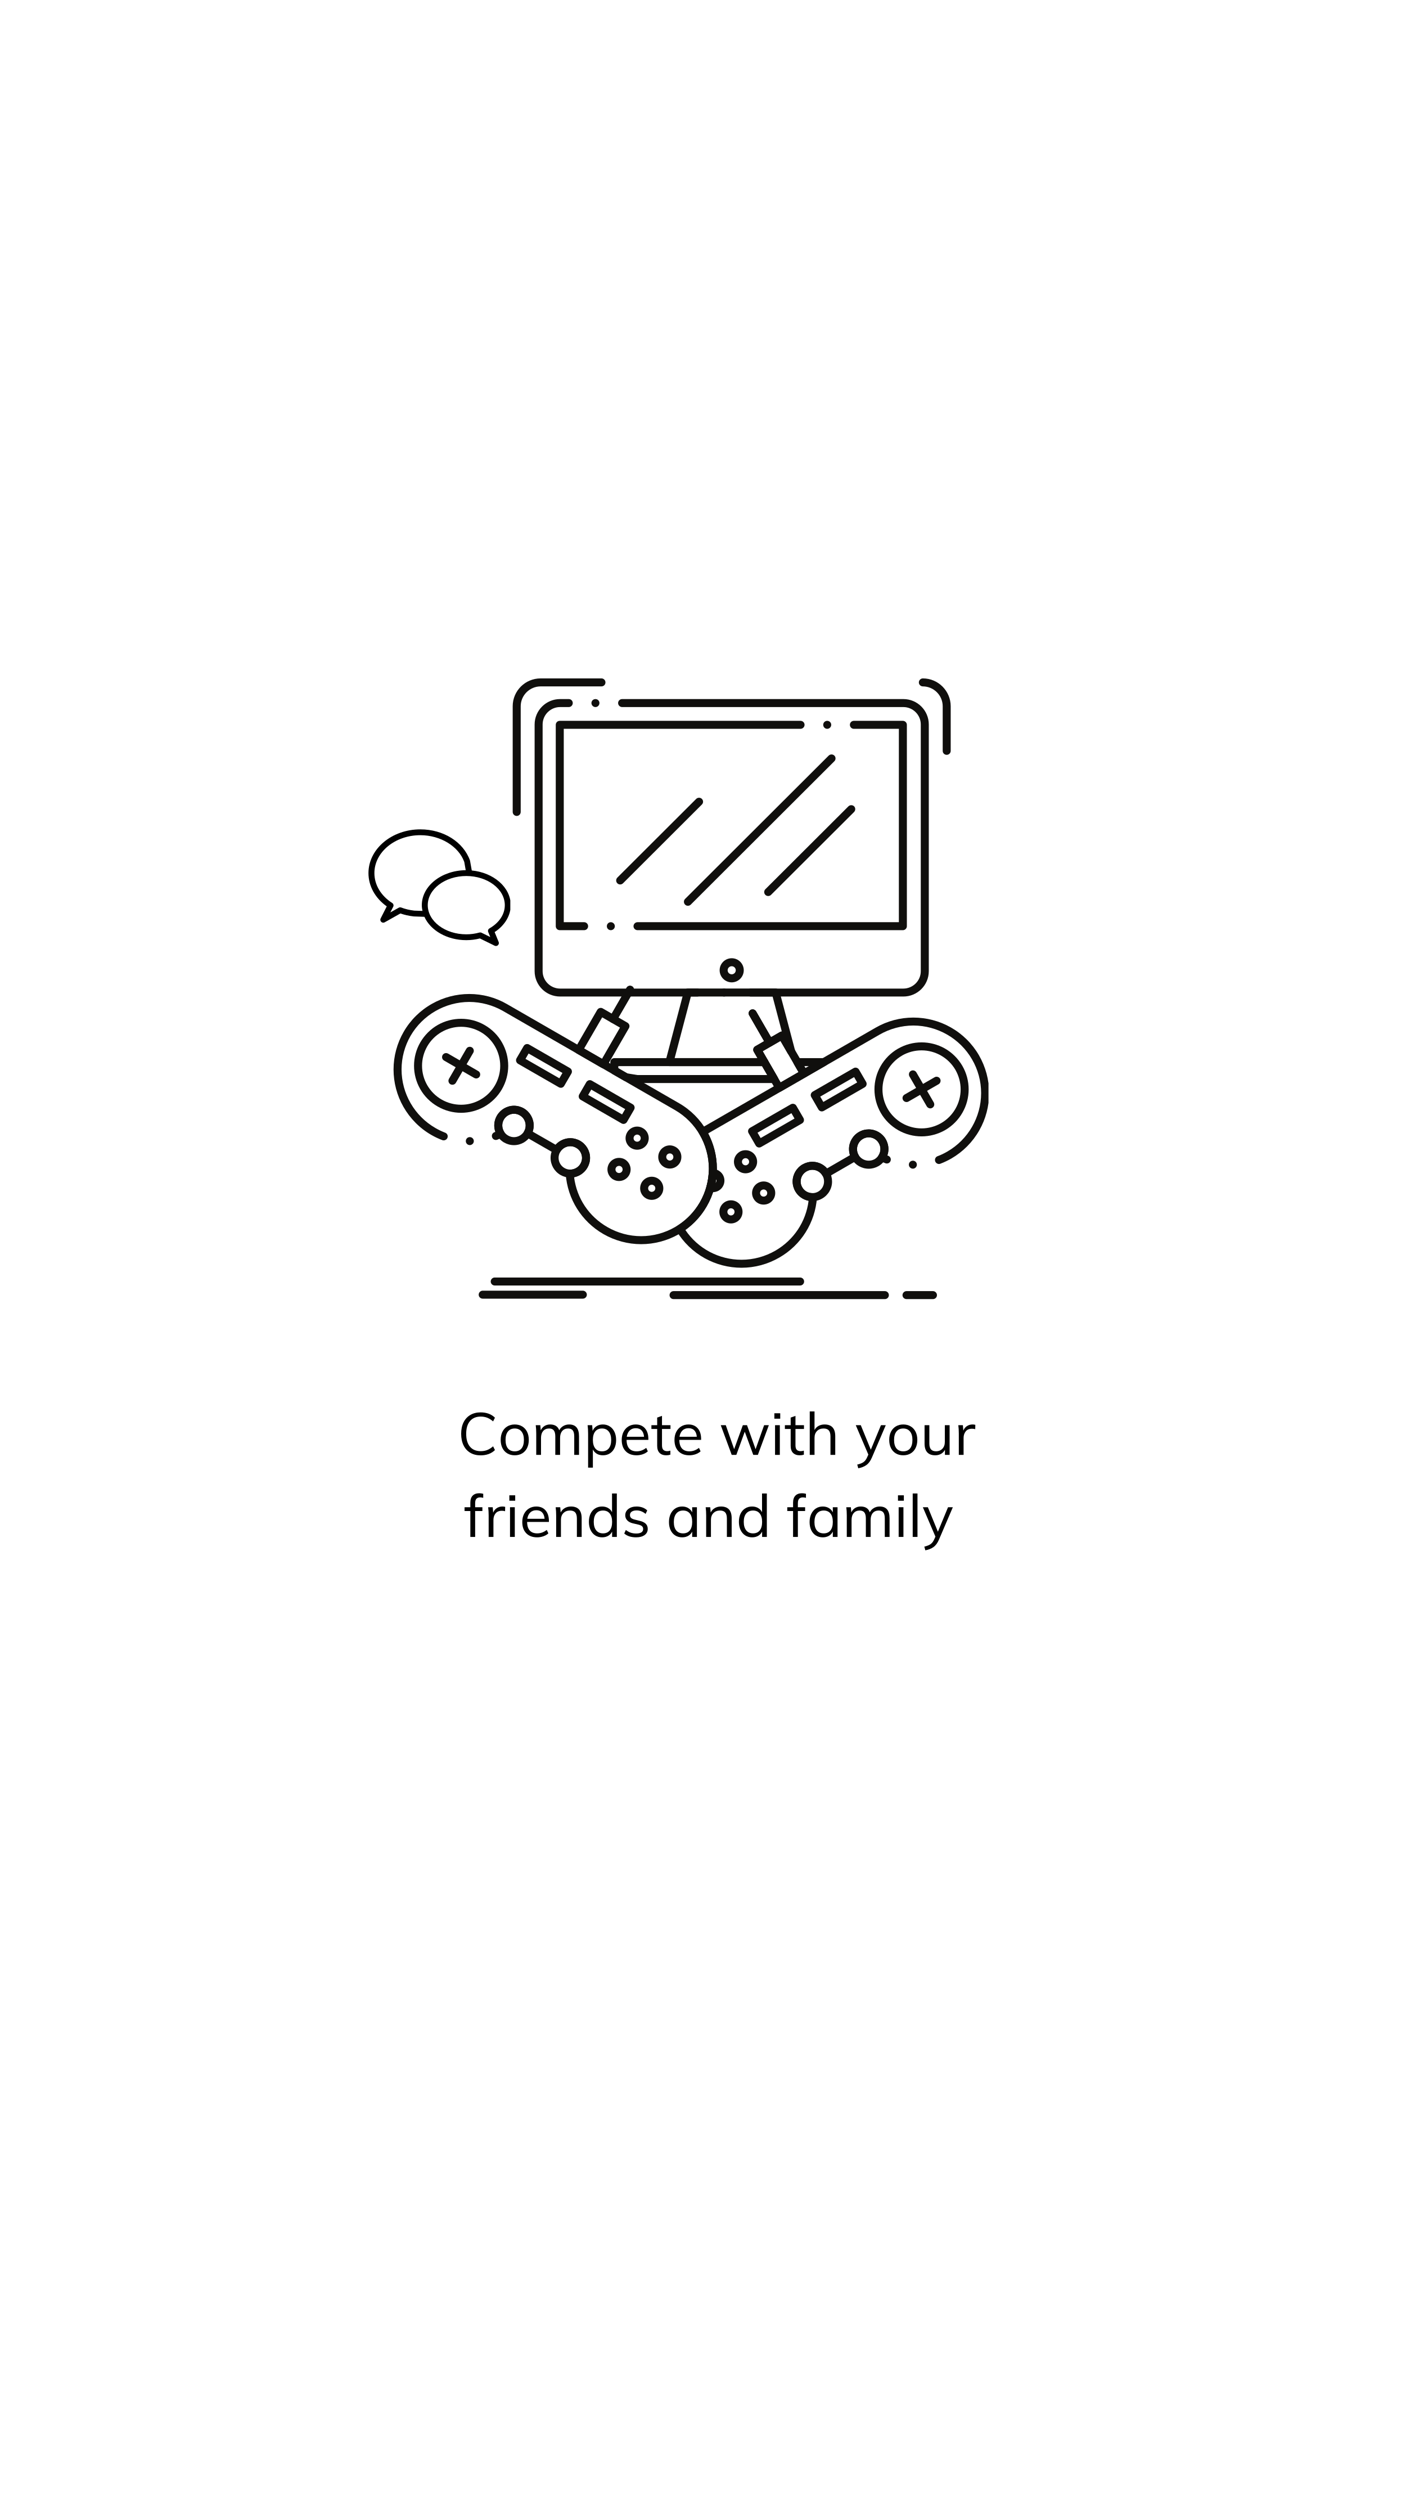 <?xml version="1.0" encoding="UTF-8"?>
<svg xmlns="http://www.w3.org/2000/svg" xmlns:xlink="http://www.w3.org/1999/xlink" width="810pt" height="1440pt" viewBox="0 0 810 1440" version="1.2">
<defs>
<g>
<symbol overflow="visible" id="glyph0-0">
<path style="stroke:none;" d="M 13.266 -25.031 L 13.266 7.344 L 3.031 7.344 L 3.031 -25.031 Z M 10.781 -22.844 L 5.438 -22.844 L 5.438 -21.797 L 7.547 -21.797 L 7.547 -20.609 L 5.406 -20.609 L 5.406 -19.516 L 10.781 -19.516 L 10.781 -20.609 L 8.641 -20.609 L 8.641 -21.797 L 10.781 -21.797 Z M 8.641 -18.672 L 5.406 -18.672 L 5.406 -15.297 L 10.781 -15.297 L 10.781 -16.422 L 8.641 -16.422 Z M 7.547 -17.578 L 7.547 -16.422 L 6.453 -16.422 L 6.453 -17.578 Z M 10.781 -14.453 L 5.406 -14.453 L 5.406 -13.359 L 7.547 -13.359 L 7.547 -12.172 L 5.406 -12.172 L 5.406 -11.125 L 8.641 -11.125 L 8.641 -13.359 L 10.781 -13.359 Z M 10.781 -12.516 L 9.719 -12.516 L 9.719 -10.375 L 5.406 -10.375 L 5.406 -9.25 L 10.781 -9.25 Z M 10.781 -8.531 L 7.547 -8.531 L 7.547 -6.734 L 8.641 -6.734 L 8.641 -7.484 L 9.719 -7.484 L 9.719 -5.953 L 6.453 -5.953 L 6.453 -8.531 L 5.406 -8.531 L 5.406 -4.891 L 10.781 -4.891 Z M 10.781 -2.953 L 5.406 -2.953 L 5.406 0.719 L 10.781 0.719 Z M 9.719 -1.875 L 9.719 -0.375 L 6.453 -0.375 L 6.453 -1.875 Z M 10.781 1.469 L 5.406 1.469 L 5.406 2.516 L 7.688 2.516 L 5.406 4.047 L 5.406 5.094 L 10.781 5.094 L 10.781 4.047 L 7.484 4.047 L 9.766 2.516 L 10.781 2.516 Z M 10.781 1.469 "/>
</symbol>
<symbol overflow="visible" id="glyph0-1">
<path style="stroke:none;" d="M 13.328 0.266 C 11.035 0.266 9.047 -0.227 7.359 -1.219 C 5.672 -2.219 4.375 -3.648 3.469 -5.516 C 2.562 -7.391 2.109 -9.598 2.109 -12.141 C 2.109 -14.68 2.562 -16.875 3.469 -18.719 C 4.375 -20.562 5.672 -21.984 7.359 -22.984 C 9.047 -23.984 11.035 -24.484 13.328 -24.484 C 15.004 -24.484 16.539 -24.227 17.938 -23.719 C 19.332 -23.207 20.539 -22.441 21.562 -21.422 L 20.5 -19.281 C 19.344 -20.281 18.203 -20.992 17.078 -21.422 C 15.961 -21.848 14.723 -22.062 13.359 -22.062 C 10.711 -22.062 8.656 -21.195 7.188 -19.469 C 5.727 -17.75 5 -15.305 5 -12.141 C 5 -8.941 5.723 -6.473 7.172 -4.734 C 8.617 -3.004 10.68 -2.141 13.359 -2.141 C 14.723 -2.141 15.961 -2.352 17.078 -2.781 C 18.203 -3.219 19.344 -3.938 20.5 -4.938 L 21.562 -2.781 C 20.539 -1.77 19.332 -1.008 17.938 -0.5 C 16.539 0.008 15.004 0.266 13.328 0.266 Z M 13.328 0.266 "/>
</symbol>
<symbol overflow="visible" id="glyph0-2">
<path style="stroke:none;" d="M 9.719 0.234 C 8.113 0.234 6.695 -0.125 5.469 -0.844 C 4.25 -1.57 3.301 -2.602 2.625 -3.938 C 1.957 -5.281 1.625 -6.848 1.625 -8.641 C 1.625 -10.43 1.957 -11.992 2.625 -13.328 C 3.301 -14.66 4.25 -15.691 5.469 -16.422 C 6.695 -17.148 8.113 -17.516 9.719 -17.516 C 11.332 -17.516 12.75 -17.148 13.969 -16.422 C 15.195 -15.691 16.145 -14.66 16.812 -13.328 C 17.477 -11.992 17.812 -10.43 17.812 -8.641 C 17.812 -6.848 17.477 -5.281 16.812 -3.938 C 16.145 -2.602 15.195 -1.57 13.969 -0.844 C 12.75 -0.125 11.332 0.234 9.719 0.234 Z M 9.719 -2.047 C 11.426 -2.047 12.734 -2.602 13.641 -3.719 C 14.547 -4.844 15 -6.484 15 -8.641 C 15 -10.723 14.531 -12.336 13.594 -13.484 C 12.664 -14.629 11.375 -15.203 9.719 -15.203 C 8.039 -15.203 6.738 -14.629 5.812 -13.484 C 4.883 -12.336 4.422 -10.723 4.422 -8.641 C 4.422 -6.484 4.879 -4.844 5.797 -3.719 C 6.711 -2.602 8.02 -2.047 9.719 -2.047 Z M 9.719 -2.047 "/>
</symbol>
<symbol overflow="visible" id="glyph0-3">
<path style="stroke:none;" d="M 21.625 -17.516 C 25.406 -17.516 27.297 -15.258 27.297 -10.75 L 27.297 0 L 24.547 0 L 24.547 -10.609 C 24.547 -12.211 24.266 -13.379 23.703 -14.109 C 23.148 -14.836 22.254 -15.203 21.016 -15.203 C 19.566 -15.203 18.43 -14.711 17.609 -13.734 C 16.797 -12.766 16.391 -11.441 16.391 -9.766 L 16.391 0 L 13.641 0 L 13.641 -10.609 C 13.641 -12.191 13.352 -13.352 12.781 -14.094 C 12.219 -14.832 11.312 -15.203 10.062 -15.203 C 8.613 -15.203 7.473 -14.711 6.641 -13.734 C 5.816 -12.766 5.406 -11.441 5.406 -9.766 L 5.406 0 L 2.656 0 L 2.656 -12.312 C 2.656 -14.07 2.562 -15.672 2.375 -17.109 L 5 -17.109 L 5.266 -14.109 C 5.742 -15.191 6.453 -16.031 7.391 -16.625 C 8.336 -17.219 9.43 -17.516 10.672 -17.516 C 12.035 -17.516 13.145 -17.238 14 -16.688 C 14.863 -16.145 15.5 -15.305 15.906 -14.172 C 16.426 -15.191 17.191 -16.004 18.203 -16.609 C 19.211 -17.211 20.352 -17.516 21.625 -17.516 Z M 21.625 -17.516 "/>
</symbol>
<symbol overflow="visible" id="glyph0-4">
<path style="stroke:none;" d="M 11.188 -17.516 C 12.688 -17.516 14.008 -17.141 15.156 -16.391 C 16.312 -15.641 17.207 -14.586 17.844 -13.234 C 18.477 -11.891 18.797 -10.332 18.797 -8.562 C 18.797 -6.801 18.477 -5.254 17.844 -3.922 C 17.207 -2.598 16.316 -1.57 15.172 -0.844 C 14.035 -0.125 12.707 0.234 11.188 0.234 C 9.852 0.234 8.688 -0.055 7.688 -0.641 C 6.688 -1.234 5.926 -2.07 5.406 -3.156 L 5.406 7.344 L 2.656 7.344 L 2.656 -12.312 C 2.656 -14.07 2.562 -15.672 2.375 -17.109 L 5 -17.109 L 5.266 -13.797 C 5.742 -14.984 6.5 -15.898 7.531 -16.547 C 8.562 -17.191 9.781 -17.516 11.188 -17.516 Z M 10.672 -2.047 C 12.348 -2.047 13.645 -2.609 14.562 -3.734 C 15.488 -4.867 15.953 -6.477 15.953 -8.562 C 15.953 -10.656 15.484 -12.285 14.547 -13.453 C 13.617 -14.617 12.328 -15.203 10.672 -15.203 C 8.973 -15.203 7.672 -14.633 6.766 -13.5 C 5.859 -12.363 5.406 -10.742 5.406 -8.641 C 5.406 -6.523 5.859 -4.895 6.766 -3.75 C 7.672 -2.613 8.973 -2.047 10.672 -2.047 Z M 10.672 -2.047 "/>
</symbol>
<symbol overflow="visible" id="glyph0-5">
<path style="stroke:none;" d="M 16.969 -8.641 L 4.422 -8.641 C 4.441 -6.461 4.941 -4.816 5.922 -3.703 C 6.91 -2.598 8.348 -2.047 10.234 -2.047 C 12.223 -2.047 14.055 -2.711 15.734 -4.047 L 16.656 -2.047 C 15.906 -1.336 14.945 -0.781 13.781 -0.375 C 12.613 0.031 11.422 0.234 10.203 0.234 C 7.523 0.234 5.426 -0.551 3.906 -2.125 C 2.383 -3.695 1.625 -5.859 1.625 -8.609 C 1.625 -10.348 1.961 -11.891 2.641 -13.234 C 3.328 -14.586 4.281 -15.641 5.5 -16.391 C 6.727 -17.141 8.125 -17.516 9.688 -17.516 C 11.957 -17.516 13.738 -16.77 15.031 -15.281 C 16.32 -13.801 16.969 -11.754 16.969 -9.141 Z M 9.719 -15.375 C 8.289 -15.375 7.129 -14.941 6.234 -14.078 C 5.336 -13.211 4.766 -12 4.516 -10.438 L 14.484 -10.438 C 14.348 -12.051 13.875 -13.273 13.062 -14.109 C 12.258 -14.953 11.145 -15.375 9.719 -15.375 Z M 9.719 -15.375 "/>
</symbol>
<symbol overflow="visible" id="glyph0-6">
<path style="stroke:none;" d="M 6.328 -14.922 L 6.328 -5.578 C 6.328 -4.305 6.586 -3.414 7.109 -2.906 C 7.629 -2.395 8.363 -2.141 9.312 -2.141 C 9.945 -2.141 10.562 -2.242 11.156 -2.453 L 11.156 -0.109 C 10.445 0.117 9.648 0.234 8.766 0.234 C 7.141 0.234 5.863 -0.223 4.938 -1.141 C 4.02 -2.055 3.562 -3.41 3.562 -5.203 L 3.562 -14.922 L 0.234 -14.922 L 0.234 -17.109 L 3.562 -17.109 L 3.562 -21.484 L 6.328 -22.469 L 6.328 -17.109 L 11.219 -17.109 L 11.219 -14.922 Z M 6.328 -14.922 "/>
</symbol>
<symbol overflow="visible" id="glyph0-7">
<path style="stroke:none;" d=""/>
</symbol>
<symbol overflow="visible" id="glyph0-8">
<path style="stroke:none;" d="M 25.906 -17.109 L 28.625 -17.109 L 22.297 0 L 19.656 0 L 14.75 -13.359 L 9.891 0 L 7.234 0 L 0.922 -17.109 L 3.812 -17.109 L 8.641 -3.297 L 13.641 -17.109 L 16.047 -17.109 L 20.984 -3.266 Z M 25.906 -17.109 "/>
</symbol>
<symbol overflow="visible" id="glyph0-9">
<path style="stroke:none;" d="M 2.656 0 L 2.656 -17.109 L 5.406 -17.109 L 5.406 0 Z M 2.266 -23.969 L 5.641 -23.969 L 5.641 -20.844 L 2.266 -20.844 Z M 2.266 -23.969 "/>
</symbol>
<symbol overflow="visible" id="glyph0-10">
<path style="stroke:none;" d="M 11.188 -17.516 C 15.289 -17.516 17.344 -15.258 17.344 -10.75 L 17.344 0 L 14.594 0 L 14.594 -10.609 C 14.594 -12.191 14.273 -13.352 13.641 -14.094 C 13.004 -14.832 12.004 -15.203 10.641 -15.203 C 9.055 -15.203 7.785 -14.711 6.828 -13.734 C 5.879 -12.766 5.406 -11.453 5.406 -9.797 L 5.406 0 L 2.656 0 L 2.656 -25.031 L 5.406 -25.031 L 5.406 -14.312 C 5.945 -15.352 6.723 -16.145 7.734 -16.688 C 8.742 -17.238 9.895 -17.516 11.188 -17.516 Z M 11.188 -17.516 "/>
</symbol>
<symbol overflow="visible" id="glyph0-11">
<path style="stroke:none;" d="M 17.688 -17.109 L 9.688 1.562 C 8.852 3.508 7.801 4.938 6.531 5.844 C 5.258 6.75 3.695 7.375 1.844 7.719 L 1.266 5.578 C 2.867 5.211 4.082 4.727 4.906 4.125 C 5.738 3.531 6.426 2.609 6.969 1.359 L 7.656 -0.172 L 0.406 -17.109 L 3.297 -17.109 L 9.078 -2.984 L 14.922 -17.109 Z M 17.688 -17.109 "/>
</symbol>
<symbol overflow="visible" id="glyph0-12">
<path style="stroke:none;" d="M 16.969 -17.109 L 16.969 0 L 14.281 0 L 14.281 -2.953 C 13.738 -1.91 12.977 -1.117 12 -0.578 C 11.031 -0.035 9.93 0.234 8.703 0.234 C 6.68 0.234 5.148 -0.328 4.109 -1.453 C 3.066 -2.586 2.547 -4.27 2.547 -6.5 L 2.547 -17.109 L 5.297 -17.109 L 5.297 -6.562 C 5.297 -5.02 5.613 -3.883 6.25 -3.156 C 6.883 -2.438 7.848 -2.078 9.141 -2.078 C 10.66 -2.078 11.883 -2.566 12.812 -3.547 C 13.75 -4.535 14.219 -5.836 14.219 -7.453 L 14.219 -17.109 Z M 16.969 -17.109 "/>
</symbol>
<symbol overflow="visible" id="glyph0-13">
<path style="stroke:none;" d="M 10.609 -17.516 C 11.172 -17.516 11.691 -17.445 12.172 -17.312 L 12.109 -14.797 C 11.586 -14.973 10.984 -15.062 10.297 -15.062 C 8.641 -15.062 7.41 -14.547 6.609 -13.516 C 5.805 -12.484 5.406 -11.234 5.406 -9.766 L 5.406 0 L 2.656 0 L 2.656 -12.312 C 2.656 -14.07 2.562 -15.672 2.375 -17.109 L 5 -17.109 L 5.266 -13.938 C 5.703 -15.094 6.395 -15.977 7.344 -16.594 C 8.289 -17.207 9.379 -17.516 10.609 -17.516 Z M 10.609 -17.516 "/>
</symbol>
<symbol overflow="visible" id="glyph0-14">
<path style="stroke:none;" d="M 9.219 -22.781 C 8.312 -22.781 7.602 -22.523 7.094 -22.016 C 6.582 -21.504 6.328 -20.625 6.328 -19.375 L 6.328 -17.109 L 10.5 -17.109 L 10.5 -14.922 L 6.328 -14.922 L 6.328 0 L 3.562 0 L 3.562 -14.922 L 0.234 -14.922 L 0.234 -17.109 L 3.562 -17.109 L 3.562 -19.719 C 3.562 -21.508 4.008 -22.863 4.906 -23.781 C 5.801 -24.695 7.055 -25.156 8.672 -25.156 C 9.461 -25.156 10.234 -25.055 10.984 -24.859 L 10.984 -22.516 C 10.348 -22.691 9.758 -22.781 9.219 -22.781 Z M 9.219 -22.781 "/>
</symbol>
<symbol overflow="visible" id="glyph0-15">
<path style="stroke:none;" d="M 11.188 -17.516 C 15.289 -17.516 17.344 -15.258 17.344 -10.75 L 17.344 0 L 14.594 0 L 14.594 -10.609 C 14.594 -12.191 14.273 -13.352 13.641 -14.094 C 13.004 -14.832 12.004 -15.203 10.641 -15.203 C 9.055 -15.203 7.785 -14.711 6.828 -13.734 C 5.879 -12.766 5.406 -11.453 5.406 -9.797 L 5.406 0 L 2.656 0 L 2.656 -12.312 C 2.656 -14.07 2.562 -15.672 2.375 -17.109 L 5 -17.109 L 5.266 -14.047 C 5.785 -15.148 6.566 -16.004 7.609 -16.609 C 8.66 -17.211 9.852 -17.516 11.188 -17.516 Z M 11.188 -17.516 "/>
</symbol>
<symbol overflow="visible" id="glyph0-16">
<path style="stroke:none;" d="M 17.719 -25.031 L 17.719 0 L 15 0 L 15 -3.094 C 14.5 -2.031 13.742 -1.207 12.734 -0.625 C 11.723 -0.051 10.551 0.234 9.219 0.234 C 7.719 0.234 6.395 -0.133 5.25 -0.875 C 4.102 -1.625 3.211 -2.672 2.578 -4.016 C 1.941 -5.367 1.625 -6.93 1.625 -8.703 C 1.625 -10.473 1.938 -12.02 2.562 -13.344 C 3.188 -14.664 4.078 -15.691 5.234 -16.422 C 6.391 -17.148 7.719 -17.516 9.219 -17.516 C 10.551 -17.516 11.719 -17.223 12.719 -16.641 C 13.719 -16.066 14.461 -15.258 14.953 -14.219 L 14.953 -25.031 Z M 9.766 -2.047 C 11.441 -2.047 12.734 -2.613 13.641 -3.75 C 14.547 -4.895 15 -6.523 15 -8.641 C 15 -10.723 14.547 -12.336 13.641 -13.484 C 12.734 -14.629 11.441 -15.203 9.766 -15.203 C 8.078 -15.203 6.766 -14.633 5.828 -13.5 C 4.891 -12.363 4.422 -10.766 4.422 -8.703 C 4.422 -6.598 4.891 -4.961 5.828 -3.797 C 6.766 -2.629 8.078 -2.047 9.766 -2.047 Z M 9.766 -2.047 "/>
</symbol>
<symbol overflow="visible" id="glyph0-17">
<path style="stroke:none;" d="M 8.438 0.234 C 5.551 0.234 3.27 -0.5 1.594 -1.969 L 2.516 -4.016 C 3.441 -3.285 4.379 -2.758 5.328 -2.438 C 6.285 -2.125 7.352 -1.969 8.531 -1.969 C 9.82 -1.969 10.801 -2.188 11.469 -2.625 C 12.145 -3.07 12.484 -3.719 12.484 -4.562 C 12.484 -5.238 12.254 -5.781 11.797 -6.188 C 11.348 -6.594 10.598 -6.91 9.547 -7.141 L 6.656 -7.812 C 5.227 -8.133 4.125 -8.703 3.344 -9.516 C 2.562 -10.336 2.172 -11.312 2.172 -12.438 C 2.172 -13.938 2.77 -15.156 3.969 -16.094 C 5.176 -17.039 6.766 -17.516 8.734 -17.516 C 9.941 -17.516 11.078 -17.32 12.141 -16.938 C 13.203 -16.551 14.098 -15.992 14.828 -15.266 L 13.906 -13.266 C 12.289 -14.598 10.566 -15.266 8.734 -15.266 C 7.516 -15.266 6.566 -15.031 5.891 -14.562 C 5.223 -14.102 4.891 -13.453 4.891 -12.609 C 4.891 -11.91 5.098 -11.359 5.516 -10.953 C 5.941 -10.547 6.617 -10.227 7.547 -10 L 10.438 -9.281 C 12.02 -8.914 13.195 -8.352 13.969 -7.594 C 14.738 -6.832 15.125 -5.844 15.125 -4.625 C 15.125 -3.145 14.523 -1.961 13.328 -1.078 C 12.129 -0.203 10.5 0.234 8.438 0.234 Z M 8.438 0.234 "/>
</symbol>
<symbol overflow="visible" id="glyph0-18">
<path style="stroke:none;" d="M 17.719 -17.109 L 17.719 0 L 15 0 L 15 -3.094 C 14.5 -2.031 13.742 -1.207 12.734 -0.625 C 11.723 -0.051 10.551 0.234 9.219 0.234 C 7.695 0.234 6.363 -0.125 5.219 -0.844 C 4.07 -1.57 3.188 -2.598 2.562 -3.922 C 1.938 -5.254 1.625 -6.801 1.625 -8.562 C 1.625 -10.332 1.941 -11.891 2.578 -13.234 C 3.211 -14.586 4.102 -15.641 5.25 -16.391 C 6.395 -17.141 7.719 -17.516 9.219 -17.516 C 10.551 -17.516 11.719 -17.219 12.719 -16.625 C 13.719 -16.031 14.477 -15.203 15 -14.141 L 15 -17.109 Z M 9.766 -2.047 C 11.441 -2.047 12.734 -2.613 13.641 -3.75 C 14.547 -4.895 15 -6.523 15 -8.641 C 15 -10.742 14.547 -12.363 13.641 -13.5 C 12.734 -14.633 11.441 -15.203 9.766 -15.203 C 8.078 -15.203 6.766 -14.617 5.828 -13.453 C 4.891 -12.285 4.422 -10.656 4.422 -8.562 C 4.422 -6.477 4.883 -4.867 5.812 -3.734 C 6.738 -2.609 8.055 -2.047 9.766 -2.047 Z M 9.766 -2.047 "/>
</symbol>
<symbol overflow="visible" id="glyph0-19">
<path style="stroke:none;" d="M 2.656 0 L 2.656 -25.031 L 5.406 -25.031 L 5.406 0 Z M 2.656 0 "/>
</symbol>
</g>
<clipPath id="clip1">
  <path d="M 385 743 L 513 743 L 513 748.555 L 385 748.555 Z M 385 743 "/>
</clipPath>
<clipPath id="clip2">
  <path d="M 519 743 L 540 743 L 540 748.555 L 519 748.555 Z M 519 743 "/>
</clipPath>
<clipPath id="clip3">
  <path d="M 295 390.383 L 349 390.383 L 349 470 L 295 470 Z M 295 390.383 "/>
</clipPath>
<clipPath id="clip4">
  <path d="M 529 390.383 L 548 390.383 L 548 435 L 529 435 Z M 529 390.383 "/>
</clipPath>
<clipPath id="clip5">
  <path d="M 226.723 572 L 413 572 L 413 717 L 226.723 717 Z M 226.723 572 "/>
</clipPath>
<clipPath id="clip6">
  <path d="M 389 586 L 569.473 586 L 569.473 731 L 389 731 Z M 389 586 "/>
</clipPath>
<clipPath id="clip7">
  <path d="M 212.238 477.664 L 293.988 477.664 L 293.988 544.836 L 212.238 544.836 Z M 212.238 477.664 "/>
</clipPath>
</defs>
<g id="surface1">
<path style=" stroke:none;fill-rule:nonzero;fill:rgb(6.27%,5.879%,5.099%);fill-opacity:1;" d="M 460.961 740.375 L 284.996 740.375 C 283.727 740.375 282.707 739.328 282.707 738.09 C 282.707 736.82 283.727 735.773 284.996 735.773 L 460.961 735.773 C 462.234 735.773 463.254 736.82 463.254 738.09 C 463.254 739.328 462.234 740.375 460.961 740.375 "/>
<g clip-path="url(#clip1)" clip-rule="nonzero">
<path style=" stroke:none;fill-rule:nonzero;fill:rgb(6.27%,5.879%,5.099%);fill-opacity:1;" d="M 509.789 748.211 L 388.023 748.211 C 386.754 748.211 385.734 747.195 385.734 745.926 C 385.734 744.66 386.754 743.609 388.023 743.609 L 509.789 743.609 C 511.062 743.609 512.078 744.66 512.078 745.926 C 512.078 747.195 511.062 748.211 509.789 748.211 "/>
</g>
<g clip-path="url(#clip2)" clip-rule="nonzero">
<path style=" stroke:none;fill-rule:nonzero;fill:rgb(6.27%,5.879%,5.099%);fill-opacity:1;" d="M 537.492 748.211 L 522.258 748.211 C 520.984 748.211 519.934 747.195 519.934 745.926 C 519.934 744.66 520.984 743.609 522.258 743.609 L 537.492 743.609 C 538.734 743.609 539.785 744.66 539.785 745.926 C 539.785 747.195 538.734 748.211 537.492 748.211 "/>
</g>
<path style=" stroke:none;fill-rule:nonzero;fill:rgb(6.27%,5.879%,5.099%);fill-opacity:1;" d="M 335.762 747.957 L 278.094 747.957 C 276.824 747.957 275.773 746.941 275.773 745.672 C 275.773 744.406 276.824 743.355 278.094 743.355 L 335.762 743.355 C 337.035 743.355 338.086 744.406 338.086 745.672 C 338.086 746.941 337.035 747.957 335.762 747.957 "/>
<path style=" stroke:none;fill-rule:nonzero;fill:rgb(6.27%,5.879%,5.099%);fill-opacity:1;" d="M 343.047 407.227 C 341.777 407.227 340.727 406.18 340.727 404.91 C 340.727 403.641 341.777 402.625 343.047 402.625 C 344.32 402.625 345.34 403.641 345.34 404.91 C 345.34 406.18 344.32 407.227 343.047 407.227 Z M 401.766 573.941 L 322.66 573.941 C 314.578 573.941 307.996 567.406 307.996 559.344 L 307.996 417.254 C 307.996 409.195 314.578 402.625 322.66 402.625 L 327.684 402.625 C 328.957 402.625 329.973 403.641 329.973 404.91 C 329.973 406.18 328.957 407.227 327.684 407.227 L 322.66 407.227 C 317.125 407.227 312.605 411.734 312.605 417.254 L 312.605 559.344 C 312.605 564.867 317.125 569.34 322.66 569.371 L 360.703 569.371 L 360.957 568.895 C 361.371 568.168 362.133 567.723 362.961 567.723 C 363.375 567.723 363.754 567.848 364.105 568.039 C 364.613 568.324 364.996 568.801 365.188 569.371 L 401.766 569.371 C 403.008 569.371 404.059 570.387 404.059 571.656 C 404.059 571.723 404.059 571.754 404.059 571.785 C 403.992 572.992 402.977 573.941 401.766 573.941 Z M 417.129 573.941 C 415.859 573.941 414.809 572.926 414.809 571.656 C 414.809 570.387 415.859 569.371 417.129 569.371 C 418.402 569.371 419.453 570.387 419.453 571.656 C 419.453 572.926 418.402 573.941 417.129 573.941 Z M 520.445 573.941 L 432.492 573.941 C 431.223 573.941 430.203 572.926 430.203 571.656 C 430.203 570.387 431.223 569.371 432.492 569.371 L 520.445 569.371 C 525.945 569.34 530.465 564.867 530.465 559.344 L 530.465 417.254 C 530.465 411.734 525.945 407.227 520.445 407.227 L 358.41 407.227 C 357.141 407.227 356.09 406.18 356.09 404.91 C 356.09 403.641 357.141 402.625 358.41 402.625 L 520.445 402.625 C 528.523 402.625 535.078 409.195 535.078 417.254 L 535.078 559.344 C 535.078 567.406 528.523 573.941 520.445 573.941 "/>
<path style=" stroke:none;fill-rule:nonzero;fill:rgb(6.27%,5.879%,5.099%);fill-opacity:1;" d="M 476.547 419.762 C 475.277 419.762 474.258 418.715 474.258 417.445 C 474.258 416.176 475.277 415.16 476.547 415.16 C 477.82 415.16 478.871 416.176 478.871 417.445 C 478.871 418.715 477.82 419.762 476.547 419.762 Z M 336.527 535.73 L 322.5 535.73 C 321.895 535.73 321.289 535.508 320.844 535.062 C 320.434 534.652 320.176 534.047 320.176 533.445 L 320.176 417.445 C 320.176 416.844 320.434 416.238 320.844 415.828 C 321.289 415.383 321.895 415.16 322.5 415.16 L 461.184 415.16 C 462.457 415.16 463.508 416.176 463.508 417.445 C 463.508 418.715 462.457 419.762 461.184 419.762 L 324.789 419.762 L 324.789 531.129 L 336.527 531.129 C 337.801 531.129 338.816 532.176 338.816 533.445 C 338.816 534.715 337.801 535.73 336.527 535.73 Z M 351.891 535.73 C 350.617 535.73 349.602 534.715 349.602 533.445 C 349.602 532.176 350.617 531.129 351.891 531.129 C 353.164 531.129 354.211 532.176 354.211 533.445 C 354.211 534.715 353.164 535.73 351.891 535.73 Z M 520.125 535.73 L 367.285 535.73 C 366.012 535.73 364.965 534.715 364.965 533.445 C 364.965 532.176 366.012 531.129 367.285 531.129 L 517.836 531.129 L 517.836 419.762 L 491.91 419.762 C 490.641 419.762 489.621 418.715 489.621 417.445 C 489.621 416.176 490.641 415.16 491.91 415.16 L 520.125 415.16 C 520.73 415.16 521.336 415.383 521.75 415.828 C 522.195 416.238 522.449 416.844 522.449 417.445 L 522.449 533.445 C 522.449 534.047 522.195 534.652 521.75 535.062 C 521.336 535.508 520.73 535.73 520.125 535.73 "/>
<path style=" stroke:none;fill-rule:nonzero;fill:rgb(6.27%,5.879%,5.099%);fill-opacity:1;" d="M 388.66 609.426 L 436.375 609.426 L 434.242 605.742 C 433.605 604.633 433.988 603.234 435.102 602.602 L 440.191 599.648 L 431.602 584.766 C 431.379 584.414 431.285 584.004 431.285 583.621 C 431.285 582.797 431.73 582.035 432.43 581.625 C 432.781 581.434 433.195 581.305 433.605 581.305 C 434.402 581.305 435.164 581.781 435.578 582.449 L 444.199 597.332 L 449.352 594.383 C 449.672 594.191 450.02 594.098 450.402 594.098 L 445.09 573.941 L 398.012 573.941 Z M 440.352 614.027 L 385.672 614.027 C 384.941 614.027 384.273 613.711 383.828 613.137 C 383.383 612.535 383.254 611.836 383.414 611.141 L 393.973 571.086 C 394.258 570.07 395.184 569.34 396.23 569.34 L 446.871 569.34 C 447.922 569.34 448.844 570.07 449.098 571.086 L 458.035 604.98 C 458.32 606.094 457.719 607.266 456.668 607.68 C 455.617 608.125 454.348 607.68 453.805 606.727 L 449.637 599.523 L 439.395 605.426 L 442.355 610.566 C 442.77 611.297 442.77 612.156 442.355 612.883 C 441.941 613.582 441.176 614.027 440.352 614.027 "/>
<path style=" stroke:none;fill-rule:nonzero;fill:rgb(6.27%,5.879%,5.099%);fill-opacity:1;" d="M 463.348 614.027 L 464.016 615.168 L 466.02 614.027 Z M 463.188 620.629 C 462.996 620.629 462.773 620.598 462.586 620.531 C 461.98 620.406 461.473 619.992 461.184 619.484 L 457.367 612.883 C 456.953 612.156 456.953 611.297 457.367 610.566 C 457.781 609.871 458.543 609.426 459.371 609.426 L 474.641 609.426 C 475.656 609.426 476.582 610.125 476.867 611.141 C 477.121 612.121 476.676 613.203 475.785 613.711 L 464.332 620.312 C 463.984 620.5 463.57 620.629 463.188 620.629 Z M 361.402 618.215 L 367.254 619.168 L 442.004 619.168 L 439.016 614.027 L 356.215 614.027 L 356.215 615.234 Z M 446.012 623.77 L 367.062 623.77 L 366.68 623.738 L 360.223 622.691 C 359.969 622.629 359.684 622.531 359.461 622.406 L 352.75 618.535 C 352.051 618.121 351.605 617.359 351.605 616.535 L 351.605 611.742 C 351.605 611.141 351.859 610.504 352.273 610.09 C 352.719 609.68 353.289 609.426 353.895 609.426 L 440.352 609.426 C 441.176 609.426 441.941 609.871 442.355 610.566 L 448.016 620.344 C 448.398 621.039 448.398 621.93 447.984 622.629 C 447.57 623.359 446.84 623.77 446.012 623.77 "/>
<path style=" stroke:none;fill-rule:nonzero;fill:rgb(6.27%,5.879%,5.099%);fill-opacity:1;" d="M 421.551 556.488 C 420.246 556.488 419.199 557.535 419.199 558.805 C 419.199 560.105 420.246 561.152 421.551 561.152 C 422.824 561.152 423.875 560.105 423.875 558.805 C 423.875 557.535 422.824 556.488 421.551 556.488 Z M 421.551 565.785 C 417.703 565.754 414.586 562.645 414.586 558.805 C 414.586 554.996 417.703 551.887 421.551 551.887 C 425.367 551.887 428.484 554.996 428.484 558.805 C 428.484 562.645 425.367 565.754 421.551 565.785 "/>
<g clip-path="url(#clip3)" clip-rule="nonzero">
<path style=" stroke:none;fill-rule:nonzero;fill:rgb(6.27%,5.879%,5.099%);fill-opacity:1;" d="M 297.688 469.938 C 296.418 469.938 295.367 468.891 295.367 467.621 L 295.367 406.719 C 295.367 397.895 302.586 390.723 311.43 390.723 L 346.516 390.723 C 347.789 390.723 348.805 391.77 348.805 393.039 C 348.805 394.309 347.789 395.324 346.516 395.324 L 311.43 395.324 C 305.133 395.355 300.012 400.465 299.98 406.719 L 299.98 467.621 C 299.98 468.891 298.961 469.938 297.688 469.938 "/>
</g>
<g clip-path="url(#clip4)" clip-rule="nonzero">
<path style=" stroke:none;fill-rule:nonzero;fill:rgb(6.27%,5.879%,5.099%);fill-opacity:1;" d="M 545.383 434.742 C 544.109 434.742 543.094 433.727 543.094 432.457 L 543.094 406.719 C 543.059 400.465 537.973 395.355 531.672 395.324 C 530.402 395.324 529.352 394.309 529.352 393.039 C 529.352 391.77 530.402 390.723 531.672 390.723 C 540.484 390.723 547.672 397.926 547.703 406.719 L 547.703 432.457 C 547.703 433.727 546.656 434.742 545.383 434.742 "/>
</g>
<g clip-path="url(#clip5)" clip-rule="nonzero">
<path style=" stroke:none;fill-rule:nonzero;fill:rgb(6.27%,5.879%,5.099%);fill-opacity:1;" d="M 270.684 659.508 L 270.652 659.508 C 269.41 659.508 268.359 658.492 268.359 657.223 C 268.359 656.586 268.582 656.016 269.027 655.57 C 269.441 655.129 270.016 654.906 270.652 654.906 L 270.684 654.906 C 271.922 654.906 272.941 655.922 272.973 657.156 C 272.973 657.793 272.75 658.363 272.305 658.809 C 271.859 659.223 271.289 659.508 270.684 659.508 Z M 369.387 716.57 L 369.352 716.57 C 361.75 716.57 354.211 714.539 347.598 710.73 C 335.031 703.496 326.922 690.547 325.902 676.074 C 325.84 675.406 326.094 674.773 326.539 674.297 C 327.016 673.82 327.652 673.566 328.289 673.598 C 328.352 673.629 328.449 673.629 328.574 673.629 C 330.961 673.598 333.188 672.297 334.395 670.234 C 335 669.188 335.316 668.074 335.316 666.871 C 335.285 664.488 334.016 662.234 331.914 661.062 C 330.898 660.457 329.75 660.141 328.574 660.141 C 326.156 660.141 323.898 661.441 322.723 663.504 C 322.309 664.203 321.547 664.68 320.719 664.68 C 320.305 664.68 319.922 664.555 319.574 664.363 L 302.777 654.715 C 302.27 654.398 301.887 653.922 301.695 653.316 C 301.539 652.715 301.633 652.082 301.949 651.539 C 302.555 650.523 302.84 649.414 302.84 648.207 C 302.84 645.797 301.539 643.543 299.469 642.367 C 298.422 641.766 297.309 641.449 296.098 641.449 C 293.711 641.449 291.453 642.75 290.246 644.844 C 289.672 645.859 289.355 646.969 289.355 648.176 C 289.355 649.445 289.738 650.684 290.406 651.793 C 290.754 652.367 290.852 653 290.691 653.637 C 290.5 654.27 290.055 654.809 289.48 655.062 C 288.527 655.539 287.543 655.984 286.523 656.395 C 286.238 656.492 285.953 656.555 285.664 656.555 C 284.711 656.555 283.883 655.984 283.535 655.094 C 283.312 654.523 283.312 653.891 283.535 653.352 C 283.789 652.777 284.234 652.336 284.805 652.113 C 284.996 652.016 285.188 651.953 285.379 651.891 C 284.965 650.684 284.742 649.445 284.742 648.176 C 284.742 646.207 285.285 644.242 286.27 642.527 C 288.305 639.035 292.059 636.848 296.098 636.848 C 298.102 636.848 300.074 637.387 301.793 638.371 C 305.289 640.402 307.453 644.176 307.453 648.207 C 307.453 649.414 307.262 650.59 306.883 651.762 L 320.082 659.316 C 322.215 656.938 325.297 655.539 328.543 655.539 L 328.574 655.539 C 330.547 655.539 332.52 656.078 334.238 657.062 C 337.734 659.094 339.93 662.84 339.93 666.871 C 339.93 668.871 339.391 670.836 338.371 672.551 C 336.75 675.406 333.949 677.375 330.738 678.008 C 332.297 690.164 339.293 700.637 349.918 706.73 C 355.836 710.16 362.578 711.969 369.352 711.969 C 383.285 711.969 396.23 704.48 403.168 692.48 C 406.57 686.578 408.383 679.852 408.383 673.059 C 408.383 659.223 400.906 646.305 388.883 639.352 C 352.176 618.215 324.406 602.219 289.832 582.289 C 283.914 578.895 277.172 577.086 270.363 577.055 C 256.465 577.086 243.52 584.543 236.551 596.539 C 233.148 602.441 231.336 609.172 231.336 615.93 C 231.336 629.832 238.812 642.75 250.836 649.668 C 252.617 650.715 254.523 651.605 256.434 652.367 C 257.324 652.684 257.93 653.508 257.93 654.461 C 257.93 654.746 257.863 655.031 257.77 655.316 C 257.418 656.207 256.559 656.777 255.605 656.777 C 255.352 656.777 255.066 656.746 254.812 656.648 C 252.648 655.824 250.547 654.84 248.512 653.668 C 241.77 649.797 236.203 644.145 232.387 637.418 C 228.664 630.879 226.723 623.453 226.723 615.93 C 226.723 608.348 228.758 600.824 232.578 594.223 C 236.457 587.496 242.086 581.941 248.863 578.133 C 255.414 574.418 262.859 572.484 270.363 572.484 L 270.398 572.484 C 278 572.484 285.508 574.48 292.121 578.324 C 325.871 597.746 353.672 613.773 391.207 635.387 C 397.949 639.258 403.516 644.875 407.332 651.605 C 411.055 658.141 412.996 665.57 412.996 673.059 C 412.996 680.676 410.992 688.164 407.141 694.797 C 403.262 701.527 397.633 707.113 390.887 710.922 C 384.336 714.602 376.891 716.57 369.387 716.57 "/>
</g>
<path style=" stroke:none;fill-rule:nonzero;fill:rgb(6.27%,5.879%,5.099%);fill-opacity:1;" d="M 336.527 603.871 L 346.801 609.805 L 357.172 591.844 L 346.93 585.938 Z M 347.629 615.266 C 347.215 615.266 346.832 615.137 346.484 614.949 L 332.234 606.727 C 331.691 606.441 331.309 605.902 331.152 605.332 C 330.992 604.758 331.086 604.125 331.375 603.586 L 344.066 581.625 C 344.512 580.926 345.242 580.48 346.07 580.48 C 346.484 580.48 346.898 580.574 347.246 580.797 L 361.496 589.02 C 362.004 589.336 362.387 589.812 362.578 590.414 C 362.707 591.016 362.641 591.621 362.324 592.16 L 349.633 614.09 C 349.312 614.629 348.836 615.012 348.234 615.168 C 348.043 615.234 347.82 615.266 347.629 615.266 "/>
<path style=" stroke:none;fill-rule:nonzero;fill:rgb(6.27%,5.879%,5.099%);fill-opacity:1;" d="M 385.895 664.301 C 385.129 664.301 384.461 664.68 384.082 665.316 L 384.082 665.348 C 383.922 665.664 383.828 665.98 383.828 666.332 C 383.828 667.094 384.207 667.758 384.875 668.141 C 385.195 668.328 385.543 668.426 385.895 668.426 C 386.625 668.395 387.293 668.043 387.676 667.379 C 387.867 667.059 387.93 666.711 387.93 666.363 C 387.93 665.602 387.547 664.934 386.945 664.586 L 386.91 664.586 C 386.625 664.363 386.242 664.301 385.895 664.301 Z M 385.895 673.027 C 384.719 673.027 383.57 672.711 382.555 672.137 C 380.488 670.934 379.184 668.711 379.215 666.332 C 379.215 665.188 379.5 664.047 380.105 663.031 C 381.281 660.965 383.508 659.664 385.895 659.664 C 387.07 659.664 388.215 660.016 389.234 660.586 C 391.301 661.762 392.574 663.98 392.543 666.363 C 392.543 667.535 392.254 668.68 391.684 669.695 C 390.473 671.727 388.281 673.027 385.895 673.027 "/>
<path style=" stroke:none;fill-rule:nonzero;fill:rgb(6.27%,5.879%,5.099%);fill-opacity:1;" d="M 375.461 682.324 C 374.699 682.324 374.062 682.707 373.68 683.34 C 373.488 683.66 373.395 684.039 373.395 684.391 C 373.395 685.152 373.773 685.816 374.41 686.168 C 374.73 686.355 375.109 686.453 375.461 686.453 C 376.191 686.422 376.859 686.07 377.242 685.438 C 377.242 685.438 377.242 685.438 377.242 685.406 C 377.434 685.117 377.527 684.738 377.527 684.391 C 377.527 683.629 377.148 682.961 376.48 682.613 C 376.16 682.391 375.812 682.324 375.461 682.324 Z M 375.461 691.055 C 374.285 691.055 373.141 690.738 372.121 690.164 C 370.055 688.961 368.781 686.77 368.781 684.391 C 368.781 683.215 369.098 682.039 369.672 681.023 C 370.879 678.992 373.074 677.723 375.461 677.723 C 376.637 677.723 377.781 678.043 378.801 678.613 C 380.867 679.82 382.141 682.008 382.141 684.391 C 382.141 685.562 381.855 686.707 381.25 687.723 C 380.074 689.754 377.848 691.055 375.461 691.055 "/>
<path style=" stroke:none;fill-rule:nonzero;fill:rgb(6.27%,5.879%,5.099%);fill-opacity:1;" d="M 367.062 653.445 C 366.332 653.477 365.633 653.859 365.281 654.492 C 365.09 654.809 364.996 655.16 364.996 655.539 C 364.996 656.27 365.379 656.938 366.012 657.285 C 366.363 657.477 366.68 657.57 367.062 657.57 C 367.828 657.57 368.461 657.191 368.844 656.555 C 369.035 656.238 369.129 655.887 369.129 655.539 C 369.129 654.777 368.75 654.113 368.082 653.73 C 367.762 653.539 367.445 653.477 367.062 653.445 Z M 367.062 662.172 C 365.887 662.172 364.742 661.855 363.723 661.285 C 361.656 660.109 360.383 657.887 360.383 655.539 C 360.383 654.367 360.703 653.191 361.305 652.176 C 362.484 650.113 364.711 648.844 367.062 648.844 C 368.238 648.844 369.387 649.16 370.371 649.762 C 370.402 649.762 370.402 649.762 370.402 649.762 C 372.473 650.938 373.742 653.16 373.742 655.539 C 373.742 656.684 373.426 657.824 372.852 658.871 C 371.645 660.902 369.449 662.172 367.062 662.172 "/>
<path style=" stroke:none;fill-rule:nonzero;fill:rgb(6.27%,5.879%,5.099%);fill-opacity:1;" d="M 356.66 671.473 C 355.898 671.473 355.23 671.852 354.848 672.488 C 354.656 672.836 354.562 673.152 354.562 673.535 C 354.562 674.266 354.945 674.961 355.613 675.344 C 355.93 675.504 356.281 675.598 356.629 675.598 C 357.395 675.598 358.062 675.215 358.41 674.582 C 358.602 674.234 358.699 673.914 358.699 673.535 C 358.699 672.805 358.316 672.105 357.648 671.727 C 357.328 671.566 357.012 671.473 356.66 671.473 Z M 356.629 680.199 C 355.453 680.199 354.309 679.914 353.32 679.312 L 353.258 679.312 C 351.223 678.105 349.949 675.883 349.949 673.535 C 349.949 672.359 350.27 671.219 350.84 670.203 C 352.051 668.141 354.246 666.871 356.629 666.871 L 356.66 666.871 C 357.809 666.871 358.953 667.156 359.969 667.727 L 360 667.758 C 362.039 668.965 363.309 671.188 363.309 673.535 C 363.309 674.707 362.992 675.852 362.418 676.867 C 361.242 678.898 359.016 680.199 356.629 680.199 "/>
<path style=" stroke:none;fill-rule:nonzero;fill:rgb(6.27%,5.879%,5.099%);fill-opacity:1;" d="M 296.098 641.449 C 293.711 641.449 291.453 642.75 290.246 644.844 C 289.672 645.859 289.355 646.969 289.355 648.176 C 289.355 650.59 290.66 652.844 292.727 654.016 C 293.777 654.621 294.891 654.938 296.098 654.938 C 298.484 654.938 300.742 653.637 301.949 651.574 C 302.555 650.523 302.84 649.383 302.84 648.207 C 302.84 645.797 301.57 643.574 299.469 642.367 C 298.422 641.766 297.309 641.449 296.098 641.449 Z M 296.098 659.539 C 294.094 659.539 292.152 659 290.406 658.016 C 286.906 655.984 284.742 652.207 284.742 648.176 C 284.742 646.207 285.25 644.242 286.27 642.527 C 288.305 639.035 292.059 636.848 296.098 636.848 C 298.102 636.848 300.074 637.387 301.793 638.371 C 305.289 640.402 307.453 644.176 307.453 648.207 C 307.453 650.176 306.945 652.145 305.926 653.859 C 303.922 657.348 300.137 659.539 296.098 659.539 Z M 328.574 660.141 C 326.156 660.141 323.898 661.441 322.691 663.504 C 322.117 664.555 321.801 665.695 321.801 666.871 C 321.801 669.281 323.105 671.504 325.172 672.711 C 326.223 673.312 327.336 673.629 328.543 673.629 C 330.961 673.629 333.219 672.328 334.395 670.266 C 335 669.188 335.316 668.074 335.316 666.871 C 335.285 664.488 334.016 662.234 331.945 661.062 C 331.914 661.062 331.914 661.062 331.914 661.062 C 330.898 660.457 329.75 660.141 328.574 660.141 Z M 328.574 678.23 L 328.543 678.23 C 326.57 678.23 324.598 677.691 322.883 676.707 C 319.352 674.676 317.188 670.902 317.188 666.871 C 317.188 664.871 317.727 662.934 318.715 661.219 C 320.75 657.699 324.504 655.539 328.543 655.539 C 330.547 655.539 332.52 656.078 334.238 657.062 C 337.734 659.094 339.93 662.84 339.93 666.871 C 339.93 668.871 339.391 670.836 338.402 672.551 C 336.367 676.043 332.613 678.23 328.574 678.23 "/>
<path style=" stroke:none;fill-rule:nonzero;fill:rgb(6.27%,5.879%,5.099%);fill-opacity:1;" d="M 265.656 591.367 C 257.641 591.367 250.168 595.652 246.16 602.602 C 244.188 606.027 243.137 609.902 243.137 613.836 C 243.137 621.836 247.465 629.293 254.398 633.262 C 257.832 635.258 261.715 636.273 265.656 636.273 C 273.672 636.273 281.148 631.992 285.156 625.07 C 287.129 621.645 288.18 617.773 288.18 613.867 C 288.18 605.84 283.852 598.379 276.918 594.383 C 273.48 592.414 269.602 591.367 265.656 591.367 Z M 265.656 640.91 L 265.625 640.91 C 260.918 640.91 256.211 639.641 252.105 637.258 C 247.91 634.848 244.41 631.355 242.055 627.168 C 239.734 623.105 238.523 618.469 238.523 613.836 C 238.523 609.109 239.766 604.41 242.152 600.316 C 244.602 596.129 248.098 592.637 252.297 590.254 C 256.371 587.969 260.98 586.766 265.656 586.766 L 265.688 586.766 C 270.398 586.766 275.105 588.004 279.207 590.383 C 283.406 592.793 286.906 596.285 289.258 600.508 C 291.582 604.57 292.789 609.172 292.789 613.867 C 292.789 618.566 291.52 623.23 289.133 627.387 C 286.715 631.547 283.215 635.004 279.016 637.387 C 274.945 639.672 270.332 640.91 265.656 640.91 "/>
<path style=" stroke:none;fill-rule:nonzero;fill:rgb(6.27%,5.879%,5.099%);fill-opacity:1;" d="M 274.34 621.137 C 273.926 621.137 273.516 621.008 273.164 620.82 L 255.828 610.82 C 255.289 610.504 254.906 609.996 254.746 609.426 C 254.59 608.82 254.684 608.219 254.969 607.68 C 255.383 606.949 256.148 606.504 256.973 606.504 C 257.387 606.504 257.77 606.633 258.152 606.824 L 275.488 616.852 C 276.602 617.453 276.949 618.883 276.344 619.992 C 275.934 620.691 275.137 621.137 274.34 621.137 "/>
<path style=" stroke:none;fill-rule:nonzero;fill:rgb(6.27%,5.879%,5.099%);fill-opacity:1;" d="M 260.633 624.754 C 260.25 624.754 259.836 624.66 259.488 624.469 C 258.406 623.832 258.023 622.438 258.66 621.328 L 268.648 604.031 C 269.062 603.301 269.824 602.887 270.652 602.887 C 271.066 602.887 271.445 602.98 271.828 603.203 C 272.336 603.488 272.719 603.996 272.879 604.602 C 273.035 605.172 272.973 605.809 272.656 606.316 L 262.637 623.613 C 262.223 624.34 261.457 624.754 260.633 624.754 "/>
<path style=" stroke:none;fill-rule:nonzero;fill:rgb(6.27%,5.879%,5.099%);fill-opacity:1;" d="M 353.195 589.207 C 352.812 589.207 352.398 589.082 352.051 588.891 C 351.539 588.574 351.129 588.098 350.969 587.496 C 350.809 586.891 350.906 586.289 351.223 585.75 L 360.957 568.863 C 361.371 568.168 362.133 567.723 362.961 567.723 C 363.375 567.723 363.754 567.848 364.105 568.039 C 364.645 568.324 365.027 568.832 365.188 569.438 C 365.344 570.039 365.281 570.641 364.965 571.18 L 355.199 588.035 C 354.785 588.766 354.023 589.207 353.195 589.207 "/>
<path style=" stroke:none;fill-rule:nonzero;fill:rgb(6.27%,5.879%,5.099%);fill-opacity:1;" d="M 302.746 609.836 L 322.246 621.039 L 324.027 617.961 L 304.527 606.758 Z M 323.105 626.5 C 322.691 626.5 322.277 626.406 321.926 626.184 L 298.422 612.664 C 297.91 612.344 297.531 611.836 297.371 611.266 C 297.211 610.695 297.273 610.027 297.594 609.488 L 301.695 602.441 C 302.109 601.711 302.875 601.301 303.668 601.301 C 304.082 601.301 304.496 601.395 304.844 601.617 L 328.32 615.137 C 328.859 615.457 329.242 615.93 329.402 616.535 C 329.562 617.137 329.496 617.773 329.18 618.312 L 325.074 625.355 C 324.758 625.898 324.281 626.277 323.676 626.438 C 323.484 626.5 323.293 626.5 323.105 626.5 "/>
<path style=" stroke:none;fill-rule:nonzero;fill:rgb(6.27%,5.879%,5.099%);fill-opacity:1;" d="M 338.848 630.625 L 358.379 641.859 L 360.16 638.781 L 340.629 627.547 Z M 359.207 647.32 C 358.793 647.32 358.41 647.223 358.062 647.004 L 334.555 633.449 C 334.047 633.164 333.633 632.656 333.473 632.055 C 333.312 631.484 333.41 630.816 333.695 630.309 L 337.801 623.23 C 338.215 622.531 338.977 622.09 339.805 622.09 C 340.219 622.09 340.598 622.215 340.949 622.406 L 364.453 635.957 C 364.996 636.242 365.379 636.75 365.535 637.355 C 365.695 637.926 365.602 638.559 365.312 639.098 L 361.211 646.176 C 360.891 646.684 360.414 647.066 359.812 647.223 C 359.621 647.289 359.398 647.32 359.207 647.32 "/>
<g clip-path="url(#clip6)" clip-rule="nonzero">
<path style=" stroke:none;fill-rule:nonzero;fill:rgb(6.27%,5.879%,5.099%);fill-opacity:1;" d="M 525.914 673.09 L 525.883 673.09 C 525.246 673.059 524.676 672.836 524.262 672.391 C 523.816 671.949 523.594 671.375 523.594 670.773 C 523.594 669.504 524.645 668.488 525.914 668.488 C 526.551 668.488 527.125 668.742 527.539 669.156 C 527.984 669.598 528.207 670.172 528.207 670.805 C 528.207 672.043 527.156 673.09 525.914 673.09 Z M 427.215 730.152 L 427.18 730.152 C 419.77 730.152 412.422 728.25 405.934 724.633 C 399.254 720.918 393.656 715.492 389.711 708.922 C 389.074 707.844 389.395 706.477 390.473 705.812 C 395.723 702.414 399.984 697.941 403.168 692.48 C 406.57 686.578 408.383 679.852 408.383 673.09 C 408.383 666.078 406.473 659.156 402.879 653.129 C 402.242 652.047 402.594 650.652 403.676 649.984 C 403.77 649.922 403.867 649.859 403.961 649.828 C 404.406 649.508 404.883 649.254 405.395 648.938 C 421.328 639.766 435.707 631.484 449.957 623.262 C 467.484 613.172 484.82 603.203 504.414 591.906 C 511.062 588.066 518.566 586.066 526.168 586.066 L 526.203 586.066 C 533.742 586.066 541.184 588.004 547.734 591.715 C 554.48 595.523 560.109 601.078 563.992 607.805 C 567.809 614.441 569.844 621.961 569.844 629.547 C 569.844 637.035 567.902 644.465 564.18 651 C 560.363 657.73 554.797 663.348 548.055 667.25 C 546.051 668.395 543.918 669.41 541.758 670.234 C 541.5 670.328 541.215 670.395 540.961 670.395 C 540.008 670.395 539.117 669.789 538.797 668.902 C 538.672 668.648 538.641 668.328 538.641 668.074 C 538.641 667.125 539.211 666.266 540.102 665.918 C 540.133 665.918 540.164 665.918 540.199 665.887 C 542.105 665.188 543.984 664.266 545.73 663.25 C 557.754 656.332 565.23 643.414 565.23 629.547 C 565.23 622.754 563.418 616.027 559.98 610.125 C 553.047 598.125 540.102 590.668 526.168 590.637 C 519.395 590.668 512.652 592.477 506.734 595.875 C 487.301 607.078 470.156 616.945 452.789 626.977 C 438.441 635.227 423.969 643.543 407.969 652.777 C 411.246 659.031 412.996 666.043 412.996 673.059 C 412.996 680.676 410.961 688.199 407.141 694.797 C 404.023 700.195 399.891 704.766 394.832 708.383 C 402.086 719.141 414.172 725.551 427.215 725.551 C 433.988 725.551 440.73 723.742 446.68 720.316 C 457.273 714.191 464.27 703.719 465.828 691.594 C 462.617 690.957 459.816 688.961 458.164 686.133 C 457.176 684.422 456.637 682.453 456.637 680.484 C 456.637 676.453 458.832 672.68 462.328 670.648 C 464.047 669.664 466.02 669.125 467.992 669.125 L 468.023 669.125 C 471.27 669.125 474.355 670.52 476.484 672.934 L 489.652 665.316 C 489.305 664.203 489.113 662.996 489.113 661.793 C 489.113 657.762 491.277 653.984 494.773 651.984 C 496.523 650.969 498.465 650.461 500.469 650.461 C 504.508 650.461 508.262 652.621 510.297 656.109 C 511.285 657.855 511.824 659.793 511.824 661.762 C 511.824 663.031 511.633 664.266 511.219 665.473 C 511.379 665.535 511.57 665.602 511.762 665.695 C 512.938 666.172 513.512 667.504 513.031 668.68 C 512.684 669.566 511.855 670.105 510.902 670.105 C 510.617 670.105 510.328 670.074 510.043 669.949 C 509.059 669.566 508.039 669.125 507.117 668.648 C 506.512 668.395 506.066 667.855 505.906 667.219 C 505.719 666.586 505.812 665.918 506.164 665.348 C 506.863 664.301 507.211 663.062 507.211 661.762 C 507.211 660.586 506.895 659.477 506.289 658.426 L 506.289 658.395 C 505.113 656.332 502.887 655.031 500.469 655.031 C 499.262 655.031 498.148 655.348 497.098 655.953 C 495.027 657.125 493.727 659.41 493.727 661.793 C 493.727 662.996 494.012 664.141 494.617 665.156 C 495.25 666.234 494.871 667.664 493.758 668.297 L 476.992 677.977 C 476.453 678.262 475.816 678.359 475.246 678.199 C 474.641 678.043 474.133 677.629 473.844 677.121 C 472.637 675.027 470.41 673.727 468.023 673.727 C 466.816 673.727 465.672 674.043 464.652 674.645 C 462.52 675.852 461.25 678.043 461.25 680.484 C 461.25 681.691 461.566 682.801 462.172 683.816 C 463.348 685.914 465.605 687.184 468.023 687.184 C 468.121 687.184 468.215 687.184 468.277 687.184 C 468.945 687.148 469.582 687.438 470.027 687.879 C 470.473 688.355 470.727 688.992 470.664 689.656 C 469.645 704.129 461.535 717.078 448.969 724.281 C 442.355 728.121 434.816 730.152 427.215 730.152 "/>
</g>
<path style=" stroke:none;fill-rule:nonzero;fill:rgb(6.27%,5.879%,5.099%);fill-opacity:1;" d="M 439.395 605.426 L 449.766 623.391 L 460.039 617.488 L 449.637 599.523 Z M 448.938 628.816 C 448.715 628.816 448.523 628.816 448.336 628.754 C 447.73 628.594 447.254 628.215 446.934 627.676 L 434.242 605.742 C 433.605 604.664 433.988 603.234 435.102 602.602 L 449.352 594.383 C 449.859 594.098 450.527 594 451.102 594.16 C 451.676 594.316 452.184 594.699 452.5 595.238 L 465.191 617.168 C 465.48 617.676 465.574 618.344 465.414 618.914 C 465.258 619.484 464.875 620.023 464.332 620.312 L 450.082 628.531 C 449.734 628.723 449.32 628.816 448.938 628.816 "/>
<path style=" stroke:none;fill-rule:nonzero;fill:rgb(6.27%,5.879%,5.099%);fill-opacity:1;" d="M 412.582 679.152 C 412.484 679.852 412.359 680.613 412.199 681.344 C 412.551 680.992 412.742 680.484 412.742 679.945 C 412.742 679.66 412.676 679.406 412.582 679.152 Z M 410.703 686.609 L 410.672 686.609 C 409.91 686.609 409.145 686.484 408.414 686.199 C 407.27 685.816 406.664 684.609 406.984 683.438 C 407.715 680.77 408.16 678.074 408.32 675.438 C 408.383 674.297 409.273 673.406 410.418 673.312 C 410.547 673.281 410.641 673.281 410.672 673.281 L 410.703 673.281 C 413.059 673.281 415.254 674.582 416.461 676.613 C 417.035 677.629 417.352 678.805 417.352 679.945 C 417.352 682.324 416.082 684.547 414.043 685.723 L 414.012 685.754 C 412.965 686.324 411.816 686.609 410.703 686.609 "/>
<path style=" stroke:none;fill-rule:nonzero;fill:rgb(6.27%,5.879%,5.099%);fill-opacity:1;" d="M 421.105 695.91 C 420.723 695.91 420.375 696.004 420.09 696.164 C 419.422 696.543 419.039 697.242 419.039 697.973 C 419.039 698.352 419.133 698.703 419.324 699.02 C 419.676 699.621 420.375 700.035 421.105 700.035 C 421.488 700.035 421.836 699.941 422.156 699.75 C 422.793 699.367 423.172 698.703 423.172 697.941 C 423.172 697.59 423.078 697.242 422.918 696.926 C 422.539 696.289 421.836 695.91 421.105 695.91 Z M 421.105 704.637 C 418.754 704.637 416.527 703.367 415.316 701.305 C 414.746 700.32 414.426 699.148 414.426 697.973 C 414.426 695.594 415.699 693.402 417.766 692.195 C 418.754 691.625 419.93 691.309 421.074 691.309 L 421.105 691.309 C 423.492 691.309 425.688 692.578 426.895 694.641 C 427.469 695.656 427.785 696.797 427.785 697.941 C 427.785 700.32 426.512 702.543 424.477 703.719 L 424.445 703.719 C 423.43 704.32 422.281 704.637 421.137 704.637 L 421.105 704.605 L 421.105 704.637 "/>
<path style=" stroke:none;fill-rule:nonzero;fill:rgb(6.27%,5.879%,5.099%);fill-opacity:1;" d="M 428.484 667.312 C 427.816 667.695 427.438 668.363 427.438 669.09 C 427.438 669.473 427.531 669.82 427.723 670.141 C 428.07 670.773 428.773 671.156 429.504 671.156 C 429.887 671.156 430.203 671.09 430.52 670.867 C 431.188 670.52 431.57 669.852 431.57 669.09 C 431.57 668.742 431.477 668.395 431.285 668.074 C 430.934 667.41 430.266 667.059 429.504 667.027 C 429.121 667.059 428.805 667.125 428.484 667.312 Z M 429.504 675.758 C 427.117 675.758 424.922 674.488 423.715 672.457 C 423.141 671.441 422.824 670.266 422.824 669.09 C 422.824 666.742 424.098 664.555 426.164 663.348 C 426.164 663.348 426.164 663.348 426.164 663.316 C 427.148 662.742 428.328 662.457 429.504 662.457 C 431.891 662.457 434.086 663.695 435.293 665.758 C 435.867 666.773 436.184 667.918 436.184 669.09 C 436.184 671.473 434.91 673.66 432.844 674.867 C 431.824 675.438 430.68 675.758 429.504 675.758 L 429.504 675.723 L 429.504 675.758 "/>
<path style=" stroke:none;fill-rule:nonzero;fill:rgb(6.27%,5.879%,5.099%);fill-opacity:1;" d="M 438.918 685.34 C 438.918 685.34 438.918 685.34 438.887 685.34 C 438.25 685.723 437.871 686.355 437.871 687.117 C 437.871 687.469 437.965 687.816 438.156 688.164 C 438.504 688.801 439.172 689.18 439.938 689.18 C 440.32 689.18 440.668 689.086 440.988 688.895 C 441.621 688.547 442.004 687.879 442.004 687.117 C 442.004 686.77 441.91 686.422 441.719 686.102 C 441.367 685.438 440.699 685.086 439.938 685.055 C 439.586 685.055 439.238 685.152 438.918 685.34 Z M 439.938 693.781 L 439.906 693.781 C 437.52 693.781 435.324 692.512 434.148 690.418 C 433.574 689.402 433.258 688.262 433.258 687.117 C 433.258 684.738 434.531 682.547 436.598 681.344 C 437.613 680.77 438.762 680.453 439.938 680.453 L 439.969 680.453 C 442.324 680.453 444.551 681.754 445.727 683.785 C 446.332 684.801 446.617 685.945 446.617 687.117 C 446.617 689.5 445.344 691.719 443.277 692.895 L 443.246 692.926 C 442.227 693.496 441.082 693.781 439.938 693.781 "/>
<path style=" stroke:none;fill-rule:nonzero;fill:rgb(6.27%,5.879%,5.099%);fill-opacity:1;" d="M 497.098 655.953 C 495.027 657.156 493.727 659.41 493.727 661.793 C 493.727 662.996 494.012 664.141 494.617 665.156 C 495.824 667.219 498.051 668.488 500.469 668.488 C 501.645 668.488 502.789 668.203 503.84 667.633 C 505.906 666.395 507.18 664.172 507.211 661.762 C 507.211 660.586 506.895 659.441 506.289 658.395 C 505.113 656.332 502.887 655.031 500.469 655.031 C 499.262 655.031 498.148 655.348 497.098 655.953 Z M 500.469 673.121 C 496.43 673.121 492.645 670.934 490.609 667.441 C 489.621 665.727 489.113 663.758 489.113 661.793 C 489.113 657.762 491.277 653.984 494.805 651.984 C 496.523 650.969 498.465 650.461 500.469 650.461 C 504.508 650.461 508.293 652.621 510.297 656.109 C 511.285 657.824 511.824 659.793 511.824 661.762 C 511.824 665.789 509.629 669.566 506.129 671.598 C 504.414 672.582 502.441 673.121 500.469 673.121 Z M 464.652 674.645 C 462.551 675.852 461.25 678.074 461.25 680.484 C 461.25 681.66 461.566 682.801 462.172 683.816 C 463.348 685.914 465.605 687.184 468.023 687.184 C 469.199 687.184 470.348 686.895 471.395 686.293 C 473.465 685.086 474.734 682.867 474.734 680.484 C 474.734 679.277 474.449 678.137 473.844 677.121 C 472.637 675.027 470.41 673.727 467.992 673.727 C 466.816 673.727 465.672 674.043 464.652 674.645 Z M 468.023 691.785 L 467.992 691.785 C 463.953 691.785 460.199 689.625 458.164 686.133 C 457.176 684.422 456.637 682.453 456.637 680.484 C 456.637 676.453 458.832 672.68 462.328 670.648 C 462.363 670.648 462.363 670.648 462.363 670.648 C 464.078 669.664 466.02 669.125 467.992 669.125 L 468.023 669.125 C 472.062 669.125 475.848 671.312 477.852 674.836 C 478.84 676.551 479.348 678.484 479.348 680.484 C 479.379 684.516 477.184 688.262 473.688 690.262 C 471.969 691.277 469.996 691.785 468.023 691.785 "/>
<path style=" stroke:none;fill-rule:nonzero;fill:rgb(6.27%,5.879%,5.099%);fill-opacity:1;" d="M 519.68 607.934 C 519.68 607.965 519.68 607.965 519.68 607.965 C 512.715 611.965 508.391 619.422 508.391 627.453 C 508.391 631.355 509.438 635.227 511.41 638.656 C 515.418 645.574 522.895 649.891 530.91 649.891 C 534.855 649.891 538.734 648.844 542.168 646.875 C 549.105 642.875 553.43 635.418 553.43 627.422 C 553.43 623.484 552.379 619.613 550.406 616.152 C 546.398 609.266 538.957 604.949 530.91 604.949 C 526.996 604.949 523.086 605.965 519.68 607.934 Z M 530.941 654.492 L 530.91 654.492 C 526.234 654.492 521.621 653.285 517.551 650.969 C 513.352 648.59 509.852 645.16 507.402 640.941 C 505.051 636.816 503.777 632.18 503.777 627.453 C 503.777 622.754 504.984 618.152 507.309 614.059 C 509.691 609.871 513.16 606.379 517.359 603.965 C 517.359 603.965 517.359 603.965 517.391 603.965 C 521.492 601.586 526.168 600.348 530.91 600.348 C 535.586 600.348 540.23 601.555 544.301 603.84 C 548.5 606.219 551.965 609.68 554.414 613.867 C 556.801 617.996 558.043 622.66 558.043 627.422 C 558.043 632.086 556.832 636.688 554.512 640.75 C 552.156 644.938 548.691 648.43 544.492 650.875 C 540.355 653.223 535.648 654.492 530.941 654.492 "/>
<path style=" stroke:none;fill-rule:nonzero;fill:rgb(6.27%,5.879%,5.099%);fill-opacity:1;" d="M 522.258 634.719 C 521.43 634.719 520.668 634.277 520.254 633.578 C 520.062 633.227 519.934 632.816 519.934 632.402 C 519.934 631.609 520.379 630.816 521.082 630.434 L 538.418 620.438 C 538.926 620.121 539.594 620.059 540.164 620.215 C 540.77 620.375 541.277 620.754 541.566 621.293 C 541.758 621.613 541.883 622.023 541.883 622.406 C 541.883 622.598 541.852 622.816 541.789 623.039 C 541.66 623.613 541.277 624.121 540.738 624.438 L 523.402 634.402 C 523.051 634.625 522.641 634.719 522.258 634.719 "/>
<path style=" stroke:none;fill-rule:nonzero;fill:rgb(6.27%,5.879%,5.099%);fill-opacity:1;" d="M 535.934 638.371 C 535.711 638.371 535.523 638.336 535.332 638.273 C 534.758 638.117 534.25 637.734 533.93 637.227 L 523.91 619.93 C 523.719 619.582 523.625 619.168 523.625 618.789 C 523.625 617.961 524.039 617.168 524.77 616.789 C 525.121 616.566 525.5 616.473 525.914 616.473 C 526.742 616.473 527.504 616.914 527.918 617.613 L 537.938 634.91 C 538.129 635.258 538.227 635.641 538.227 636.055 C 538.258 636.242 538.227 636.434 538.16 636.656 C 538.004 637.258 537.621 637.734 537.082 638.051 C 536.73 638.273 536.348 638.371 535.934 638.371 "/>
<path style=" stroke:none;fill-rule:nonzero;fill:rgb(6.27%,5.879%,5.099%);fill-opacity:1;" d="M 443.34 602.793 C 443.148 602.793 442.957 602.762 442.734 602.695 C 442.164 602.57 441.656 602.156 441.336 601.648 L 431.602 584.766 C 431.379 584.414 431.285 584.004 431.285 583.621 C 431.285 582.797 431.73 582.035 432.43 581.625 C 432.781 581.434 433.195 581.336 433.605 581.336 C 434.402 581.336 435.164 581.781 435.578 582.449 L 445.344 599.332 C 445.535 599.684 445.664 600.062 445.664 600.477 C 445.664 600.664 445.629 600.887 445.566 601.078 C 445.441 601.68 445.027 602.188 444.516 602.473 C 444.168 602.695 443.754 602.793 443.34 602.793 "/>
<path style=" stroke:none;fill-rule:nonzero;fill:rgb(6.27%,5.879%,5.099%);fill-opacity:1;" d="M 472.539 631.578 L 474.32 634.656 L 493.82 623.422 L 492.039 620.344 Z M 473.465 640.113 C 472.637 640.113 471.871 639.672 471.461 638.941 L 467.387 631.863 C 467.07 631.355 466.973 630.723 467.133 630.148 C 467.293 629.547 467.707 629.039 468.215 628.723 L 491.723 615.203 C 492.07 614.98 492.484 614.883 492.867 614.883 C 493.691 614.883 494.457 615.328 494.871 616.027 L 498.973 623.105 C 499.262 623.613 499.355 624.246 499.195 624.848 C 499.039 625.453 498.656 625.93 498.113 626.246 L 474.609 639.797 C 474.258 639.988 473.875 640.113 473.465 640.113 "/>
<path style=" stroke:none;fill-rule:nonzero;fill:rgb(6.27%,5.879%,5.099%);fill-opacity:1;" d="M 436.406 652.367 L 438.219 655.445 L 457.719 644.211 L 455.938 641.129 Z M 437.359 660.902 C 436.535 660.902 435.77 660.457 435.355 659.73 L 431.285 652.684 C 430.965 652.145 430.871 651.508 431.031 650.938 C 431.188 650.336 431.602 649.828 432.113 649.543 L 455.617 635.988 C 455.969 635.801 456.383 635.703 456.762 635.703 C 457.59 635.703 458.355 636.117 458.766 636.816 L 462.871 643.891 C 463.156 644.43 463.254 645.066 463.094 645.668 C 462.934 646.242 462.551 646.75 462.012 647.035 L 438.504 660.586 C 438.156 660.777 437.773 660.902 437.359 660.902 "/>
<path style=" stroke:none;fill-rule:nonzero;fill:rgb(6.27%,5.879%,5.099%);fill-opacity:1;" d="M 442.578 516.055 C 441.941 516.055 441.367 515.832 440.922 515.387 C 440.031 514.5 440.031 513.039 440.922 512.148 L 488.793 464.387 C 489.652 463.527 491.18 463.527 492.039 464.387 C 492.93 465.273 492.93 466.734 492.039 467.652 L 444.199 515.387 C 443.754 515.832 443.18 516.055 442.578 516.055 "/>
<path style=" stroke:none;fill-rule:nonzero;fill:rgb(6.27%,5.879%,5.099%);fill-opacity:1;" d="M 396.297 521.672 C 395.691 521.672 395.117 521.449 394.672 521.004 C 393.781 520.086 393.781 518.625 394.672 517.734 L 477.406 435.188 C 478.297 434.297 479.793 434.297 480.684 435.188 C 481.574 436.074 481.574 437.535 480.684 438.426 L 397.949 521.004 C 397.504 521.449 396.93 521.672 396.297 521.672 "/>
<path style=" stroke:none;fill-rule:nonzero;fill:rgb(6.27%,5.879%,5.099%);fill-opacity:1;" d="M 357.266 509.391 C 356.66 509.391 356.09 509.168 355.645 508.723 C 354.754 507.832 354.754 506.375 355.645 505.453 L 401.098 460.102 C 401.957 459.242 403.484 459.242 404.344 460.102 C 404.789 460.543 405.043 461.117 405.043 461.75 C 405.043 462.355 404.789 462.926 404.344 463.371 L 358.922 508.723 C 358.477 509.168 357.902 509.391 357.266 509.391 "/>
<g clip-path="url(#clip7)" clip-rule="nonzero">
<path style=" stroke:none;fill-rule:nonzero;fill:rgb(0%,0%,0%);fill-opacity:1;" d="M 294.23 521.32 C 294.23 511.055 284.418 502.574 271.789 501.34 L 270.762 495.605 C 266.945 484.871 255.449 477.664 242.156 477.664 C 225.676 477.664 212.273 488.961 212.273 502.852 C 212.273 510.309 216.094 517.223 222.812 522.027 L 219.285 528.969 C 218.949 529.633 219.094 530.434 219.641 530.941 C 219.969 531.242 220.383 531.402 220.812 531.402 C 221.102 531.402 221.395 531.332 221.652 531.18 L 230.688 526.102 C 233.082 526.938 235.637 527.512 238.395 527.812 L 244.5 528.031 C 248.023 535.852 257.492 541.473 268.621 541.473 C 271.262 541.473 273.895 541.145 276.465 540.492 L 284.93 544.656 C 285.18 544.777 285.434 544.836 285.695 544.836 C 286.113 544.836 286.527 544.684 286.852 544.391 C 287.371 543.918 287.543 543.176 287.277 542.531 L 284.961 536.824 C 290.793 533.016 294.23 527.309 294.23 521.32 Z M 238.656 524.469 C 236.02 524.172 233.496 523.57 231.156 522.684 C 230.68 522.512 230.137 522.547 229.695 522.797 L 224.863 525.512 L 226.531 522.227 C 226.918 521.461 226.664 520.535 225.938 520.07 C 219.426 515.883 215.688 509.609 215.688 502.852 C 215.688 490.816 227.562 481.02 242.156 481.02 C 253.816 481.02 264.254 487.477 267.469 496.445 L 268.301 501.184 C 254.324 501.32 243.008 510.297 243.008 521.32 C 243.008 522.453 243.156 523.555 243.383 524.637 Z M 281.984 534.695 C 281.254 535.113 280.945 535.996 281.262 536.77 L 282.441 539.676 L 277.414 537.203 C 277.172 537.086 276.91 537.027 276.648 537.027 C 276.496 537.027 276.336 537.051 276.191 537.09 C 273.723 537.773 271.176 538.117 268.625 538.117 C 256.387 538.117 246.43 530.586 246.43 521.324 C 246.43 512.066 256.387 504.531 268.625 504.531 C 280.867 504.531 290.824 512.066 290.824 521.324 C 290.824 526.598 287.602 531.477 281.984 534.695 Z M 281.984 534.695 "/>
</g>
<g style="fill:rgb(0%,0%,0%);fill-opacity:1;">
  <use xlink:href="#glyph0-1" x="263.572" y="837.931"/>
</g>
<g style="fill:rgb(0%,0%,0%);fill-opacity:1;">
  <use xlink:href="#glyph0-2" x="286.825" y="837.931"/>
</g>
<g style="fill:rgb(0%,0%,0%);fill-opacity:1;">
  <use xlink:href="#glyph0-3" x="306.271" y="837.931"/>
</g>
<g style="fill:rgb(0%,0%,0%);fill-opacity:1;">
  <use xlink:href="#glyph0-4" x="336.153" y="837.931"/>
</g>
<g style="fill:rgb(0%,0%,0%);fill-opacity:1;">
  <use xlink:href="#glyph0-5" x="356.551" y="837.931"/>
</g>
<g style="fill:rgb(0%,0%,0%);fill-opacity:1;">
  <use xlink:href="#glyph0-6" x="375.045" y="837.931"/>
</g>
<g style="fill:rgb(0%,0%,0%);fill-opacity:1;">
  <use xlink:href="#glyph0-5" x="386.943" y="837.931"/>
</g>
<g style="fill:rgb(0%,0%,0%);fill-opacity:1;">
  <use xlink:href="#glyph0-7" x="405.437" y="837.931"/>
</g>
<g style="fill:rgb(0%,0%,0%);fill-opacity:1;">
  <use xlink:href="#glyph0-8" x="414.31" y="837.931"/>
</g>
<g style="fill:rgb(0%,0%,0%);fill-opacity:1;">
  <use xlink:href="#glyph0-9" x="443.853" y="837.931"/>
</g>
<g style="fill:rgb(0%,0%,0%);fill-opacity:1;">
  <use xlink:href="#glyph0-6" x="451.944" y="837.931"/>
</g>
<g style="fill:rgb(0%,0%,0%);fill-opacity:1;">
  <use xlink:href="#glyph0-10" x="463.843" y="837.931"/>
</g>
<g style="fill:rgb(0%,0%,0%);fill-opacity:1;">
  <use xlink:href="#glyph0-7" x="483.73" y="837.931"/>
</g>
<g style="fill:rgb(0%,0%,0%);fill-opacity:1;">
  <use xlink:href="#glyph0-11" x="492.603" y="837.931"/>
</g>
<g style="fill:rgb(0%,0%,0%);fill-opacity:1;">
  <use xlink:href="#glyph0-2" x="510.655" y="837.931"/>
</g>
<g style="fill:rgb(0%,0%,0%);fill-opacity:1;">
  <use xlink:href="#glyph0-12" x="530.101" y="837.931"/>
</g>
<g style="fill:rgb(0%,0%,0%);fill-opacity:1;">
  <use xlink:href="#glyph0-13" x="549.717" y="837.931"/>
</g>
<g style="fill:rgb(0%,0%,0%);fill-opacity:1;">
  <use xlink:href="#glyph0-7" x="562.013" y="837.931"/>
</g>
<g style="fill:rgb(0%,0%,0%);fill-opacity:1;">
  <use xlink:href="#glyph0-14" x="267.404" y="885.181"/>
</g>
<g style="fill:rgb(0%,0%,0%);fill-opacity:1;">
  <use xlink:href="#glyph0-13" x="278.86" y="885.181"/>
</g>
<g style="fill:rgb(0%,0%,0%);fill-opacity:1;">
  <use xlink:href="#glyph0-9" x="291.167" y="885.181"/>
</g>
<g style="fill:rgb(0%,0%,0%);fill-opacity:1;">
  <use xlink:href="#glyph0-5" x="299.258" y="885.181"/>
</g>
<g style="fill:rgb(0%,0%,0%);fill-opacity:1;">
  <use xlink:href="#glyph0-15" x="317.752" y="885.181"/>
</g>
<g style="fill:rgb(0%,0%,0%);fill-opacity:1;">
  <use xlink:href="#glyph0-16" x="337.64" y="885.181"/>
</g>
<g style="fill:rgb(0%,0%,0%);fill-opacity:1;">
  <use xlink:href="#glyph0-17" x="358.037" y="885.181"/>
</g>
<g style="fill:rgb(0%,0%,0%);fill-opacity:1;">
  <use xlink:href="#glyph0-7" x="374.899" y="885.181"/>
</g>
<g style="fill:rgb(0%,0%,0%);fill-opacity:1;">
  <use xlink:href="#glyph0-18" x="383.772" y="885.181"/>
</g>
<g style="fill:rgb(0%,0%,0%);fill-opacity:1;">
  <use xlink:href="#glyph0-15" x="404.17" y="885.181"/>
</g>
<g style="fill:rgb(0%,0%,0%);fill-opacity:1;">
  <use xlink:href="#glyph0-16" x="424.058" y="885.181"/>
</g>
<g style="fill:rgb(0%,0%,0%);fill-opacity:1;">
  <use xlink:href="#glyph0-7" x="444.455" y="885.181"/>
</g>
<g style="fill:rgb(0%,0%,0%);fill-opacity:1;">
  <use xlink:href="#glyph0-14" x="453.328" y="885.181"/>
</g>
<g style="fill:rgb(0%,0%,0%);fill-opacity:1;">
  <use xlink:href="#glyph0-18" x="464.785" y="885.181"/>
</g>
<g style="fill:rgb(0%,0%,0%);fill-opacity:1;">
  <use xlink:href="#glyph0-3" x="485.183" y="885.181"/>
</g>
<g style="fill:rgb(0%,0%,0%);fill-opacity:1;">
  <use xlink:href="#glyph0-9" x="515.065" y="885.181"/>
</g>
<g style="fill:rgb(0%,0%,0%);fill-opacity:1;">
  <use xlink:href="#glyph0-19" x="523.156" y="885.181"/>
</g>
<g style="fill:rgb(0%,0%,0%);fill-opacity:1;">
  <use xlink:href="#glyph0-11" x="531.247" y="885.181"/>
</g>
<g style="fill:rgb(0%,0%,0%);fill-opacity:1;">
  <use xlink:href="#glyph0-7" x="549.298" y="885.181"/>
</g>
<g style="fill:rgb(0%,0%,0%);fill-opacity:1;">
  <use xlink:href="#glyph0-7" x="558.171" y="885.181"/>
</g>
</g>
</svg>
